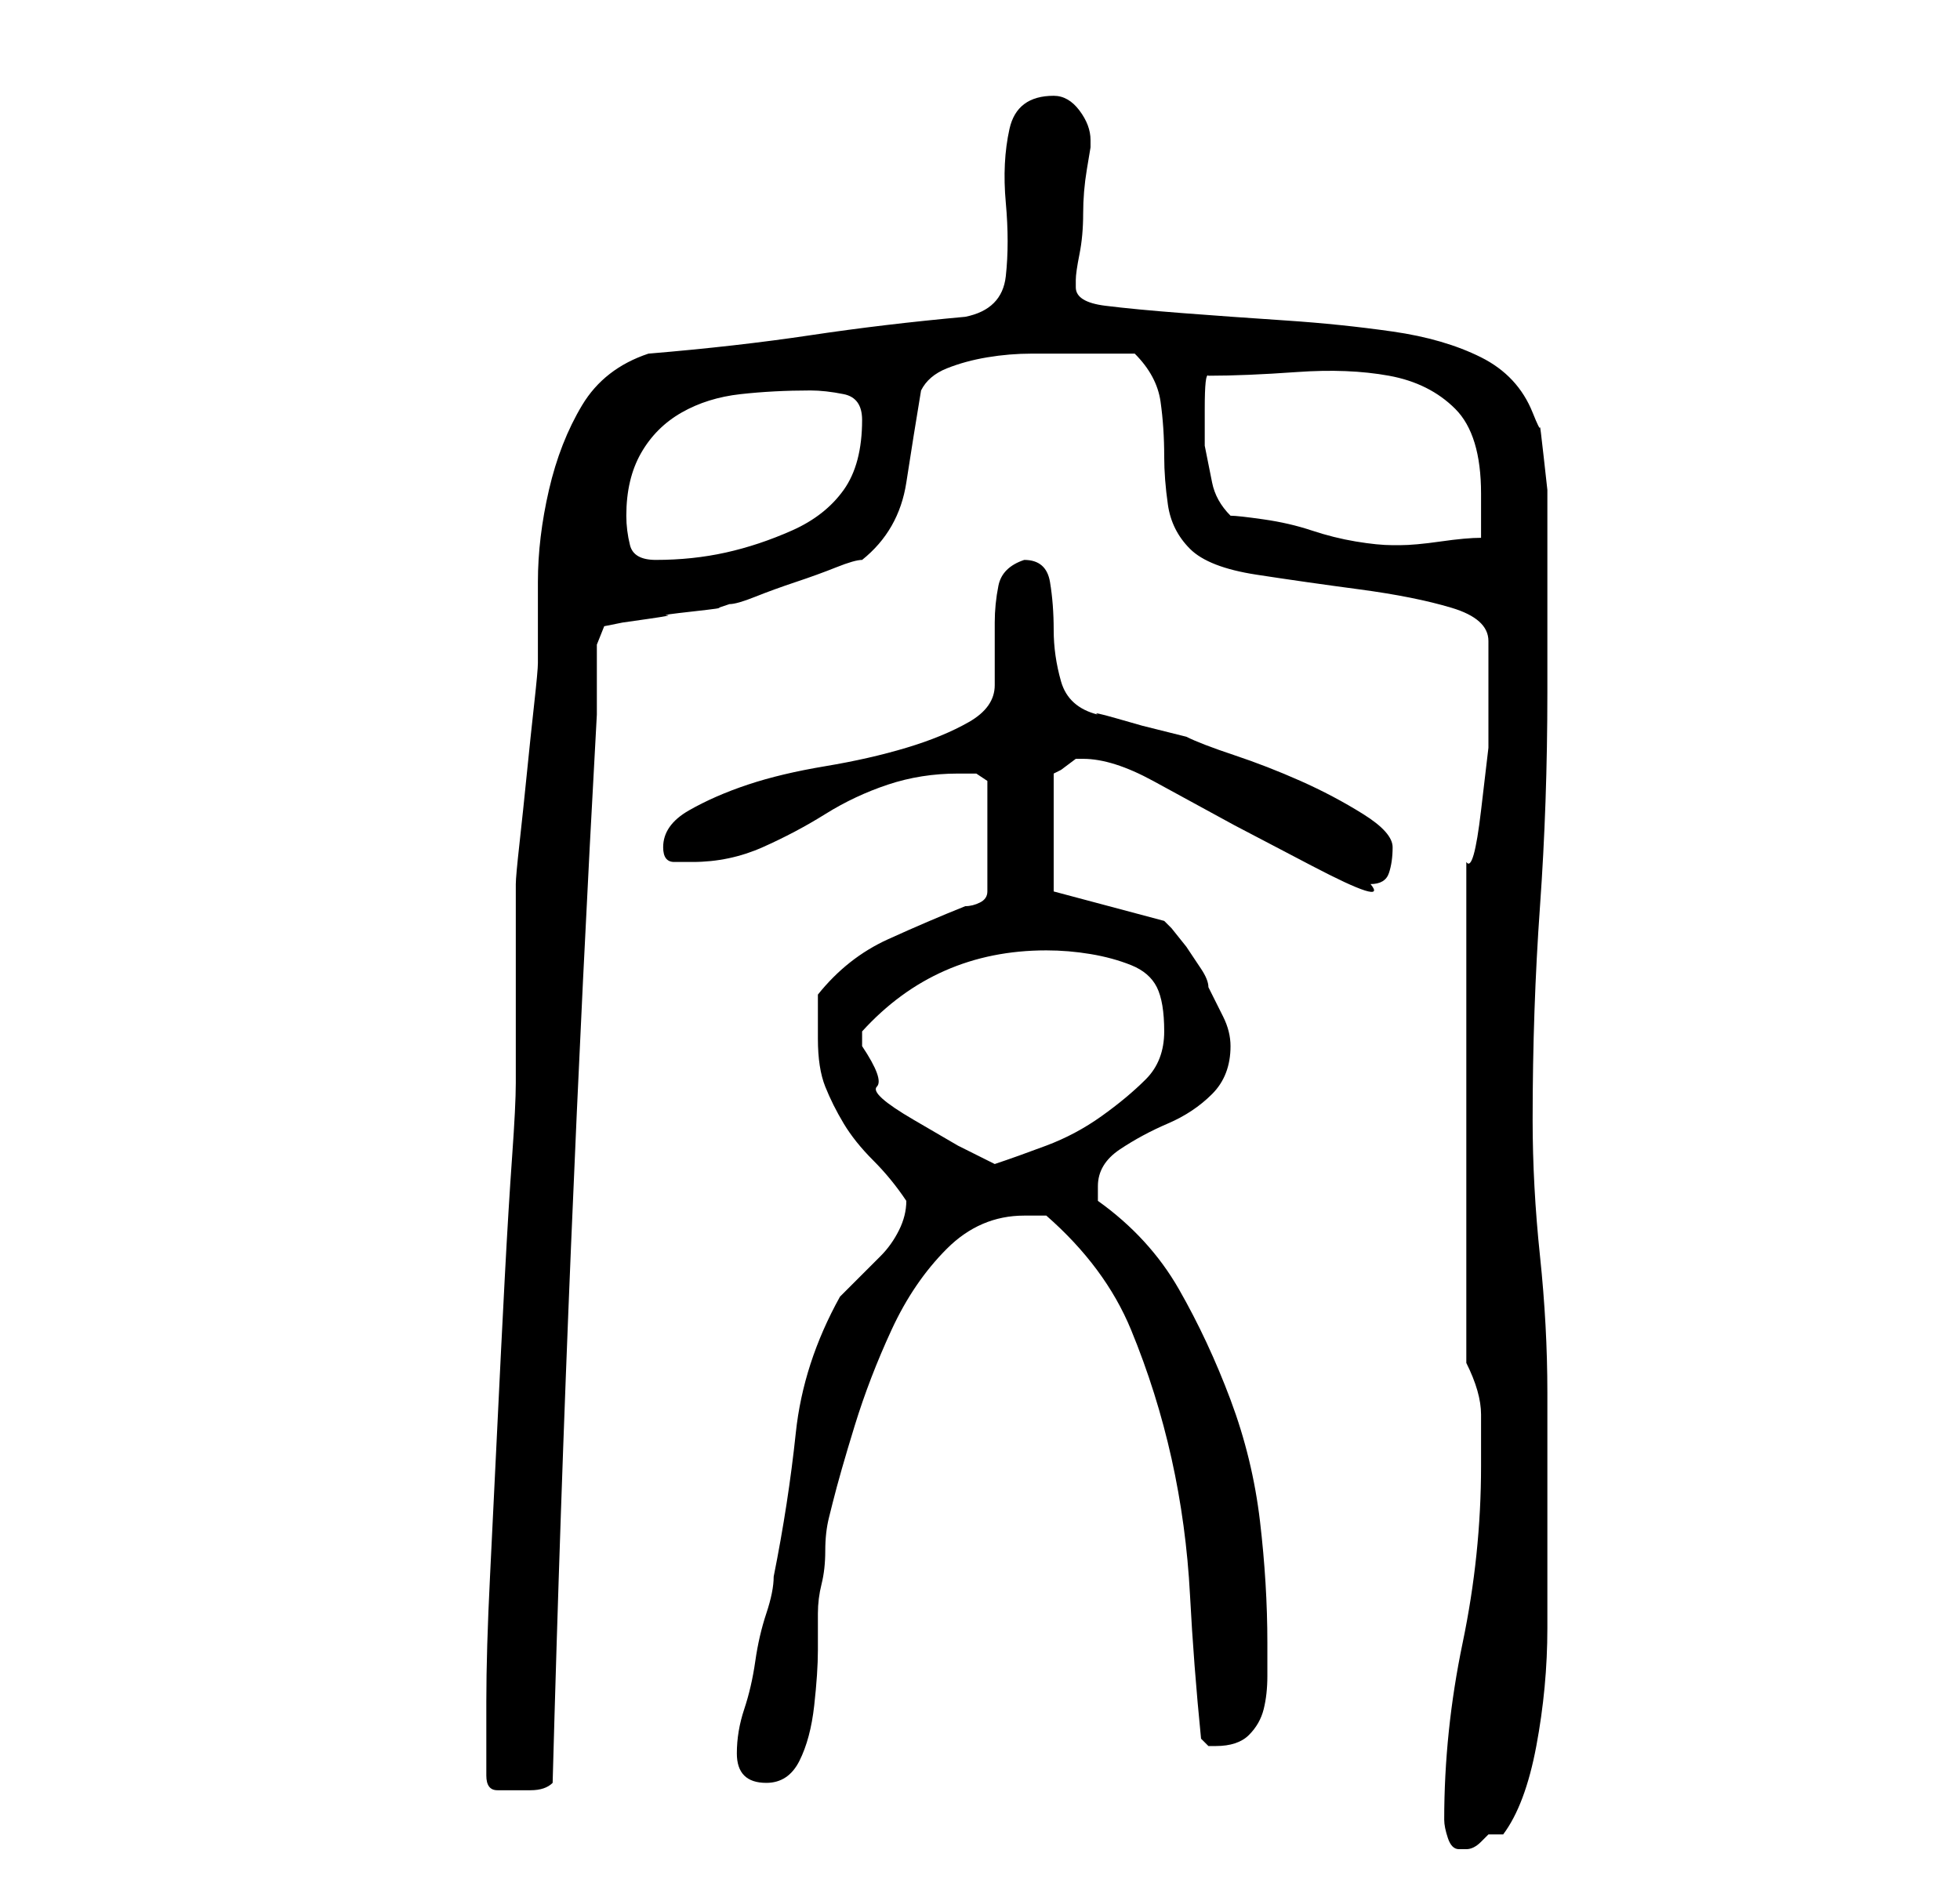<?xml version="1.0" standalone="no"?>
<!DOCTYPE svg PUBLIC "-//W3C//DTD SVG 1.1//EN" "http://www.w3.org/Graphics/SVG/1.1/DTD/svg11.dtd" >
<svg xmlns="http://www.w3.org/2000/svg" xmlns:xlink="http://www.w3.org/1999/xlink" version="1.1" viewBox="-10 0 266 256">
   <path fill="currentColor"
d="M186 247q0 1 0.5 2.5t1.5 1.5h1q1 0 2 -1l1 -1h2q3 -4 4.5 -12t1.5 -16v-16v-14v-2q0 -9 -1 -18.5t-1 -18.5q0 -15 1 -29t1 -29v-6v-8v-7v-3v-3.5t-0.5 -4.5t-0.5 -4t-1 -2q-2 -5 -7 -7.5t-12 -3.5t-14.5 -1.5t-14 -1t-10.5 -1t-4 -2.5v-1q0 -1 0.5 -3.5t0.5 -5.5t0.5 -6
l0.5 -3v-1q0 -2 -1.5 -4t-3.5 -2q-5 0 -6 4.5t-0.5 10t0 10t-5.5 5.5q-11 1 -21 2.5t-22 2.5q-6 2 -9 7t-4.5 11.5t-1.5 12.5v11q0 1 -0.5 5.5t-1 9.5t-1 9.5t-0.5 5.5v5v9v8v5q0 3 -0.5 10t-1 16.5t-1 20t-1 20.5t-0.5 17v9v1q0 2 1.5 2h2.5h2q2 0 3 -1q1 -37 2.5 -73
t3.5 -72v-2v-4v-3.5t1 -2.5l2.5 -0.5t3.5 -0.5t2.5 -0.5t3.5 -0.5t3.5 -0.5l1.5 -0.5q1 0 3.5 -1t5.5 -2t5.5 -2t3.5 -1q5 -4 6 -10.5t2 -12.5q1 -2 3.5 -3t5.5 -1.5t6 -0.5h5h9q3 3 3.5 6.5t0.5 7.5q0 3 0.5 6.5t3 6t9 3.5t14 2t12.5 2.5t5 4.5v7v7.5t-1 8.5t-2 7v68
q2 4 2 7v7q0 12 -2.5 24t-2.5 24zM90 238q0 2 1 3t3 1q3 0 4.5 -3t2 -7.5t0.5 -7.5v-5q0 -2 0.5 -4t0.5 -4.5t0.5 -4.5l0.5 -2q1 -4 3 -10.5t5 -13t7.5 -11t10.5 -4.5h3q8 7 11.5 15.5t5.5 17.5t2.5 18.5t1.5 19.5l1 1h1q3 0 4.5 -1.5t2 -3.5t0.5 -4.5v-4.5q0 -8 -1 -16.5
t-4 -16.5t-7 -15t-11 -12v-1v-1q0 -3 3 -5t6.5 -3.5t6 -4t2.5 -6.5q0 -2 -1 -4l-2 -4q0 -1 -1 -2.5l-2 -3t-2 -2.5l-1 -1l-15 -4v-16l1 -0.5t2 -1.5h1q4 0 9.5 3l11 6t10.5 5.5t8 2.5q2 0 2.5 -1.5t0.5 -3.5t-4 -4.5t-8.5 -4.5t-9 -3.5t-6.5 -2.5l-2 -0.5l-4 -1t-3.5 -1
t-2.5 -0.5q-4 -1 -5 -4.5t-1 -7t-0.5 -6.5t-3.5 -3v0q-3 1 -3.5 3.5t-0.5 5v5v3.5q0 3 -3.5 5t-8.5 3.5t-11 2.5t-10.5 2.5t-8 3.5t-3.5 5q0 2 1.5 2h2.5q5 0 9.5 -2t8.5 -4.5t8.5 -4t9.5 -1.5h2.5t1.5 1v15q0 1 -1 1.5t-2 0.5q-5 2 -10.5 4.5t-9.5 7.5v6q0 4 1 6.5t2.5 5
t4 5t4.5 5.5v0q0 2 -1 4t-2.5 3.5l-3 3l-2.5 2.5q-5 9 -6 18.5t-3 19.5q0 2 -1 5t-1.5 6.5t-1.5 6.5t-1 6zM107 142v-1v-1q10 -11 25 -11q3 0 6 0.5t5.5 1.5t3.5 3t1 6t-2.5 6.5t-6 5t-7.5 4t-7 2.5l-5 -2.5t-6 -3.5t-5 -4.5t-2 -5.5zM75 70q0 -5 2 -8.5t5.5 -5.5t8 -2.5
t9.5 -0.5q2 0 4.5 0.5t2.5 3.5q0 6 -2.5 9.5t-7 5.5t-9 3t-9.5 1q-3 0 -3.5 -2t-0.5 -4zM157 70q-2 -2 -2.5 -4.5l-1 -5t0 -5t0.5 -4.5q5 0 12 -0.5t12.5 0.5t9 4.5t3.5 11.5v3v3q-2 0 -5.5 0.5t-5.5 0.5h-1v0q-2 0 -5 -0.5t-6 -1.5t-6.5 -1.5t-4.5 -0.5z" />
</svg>
